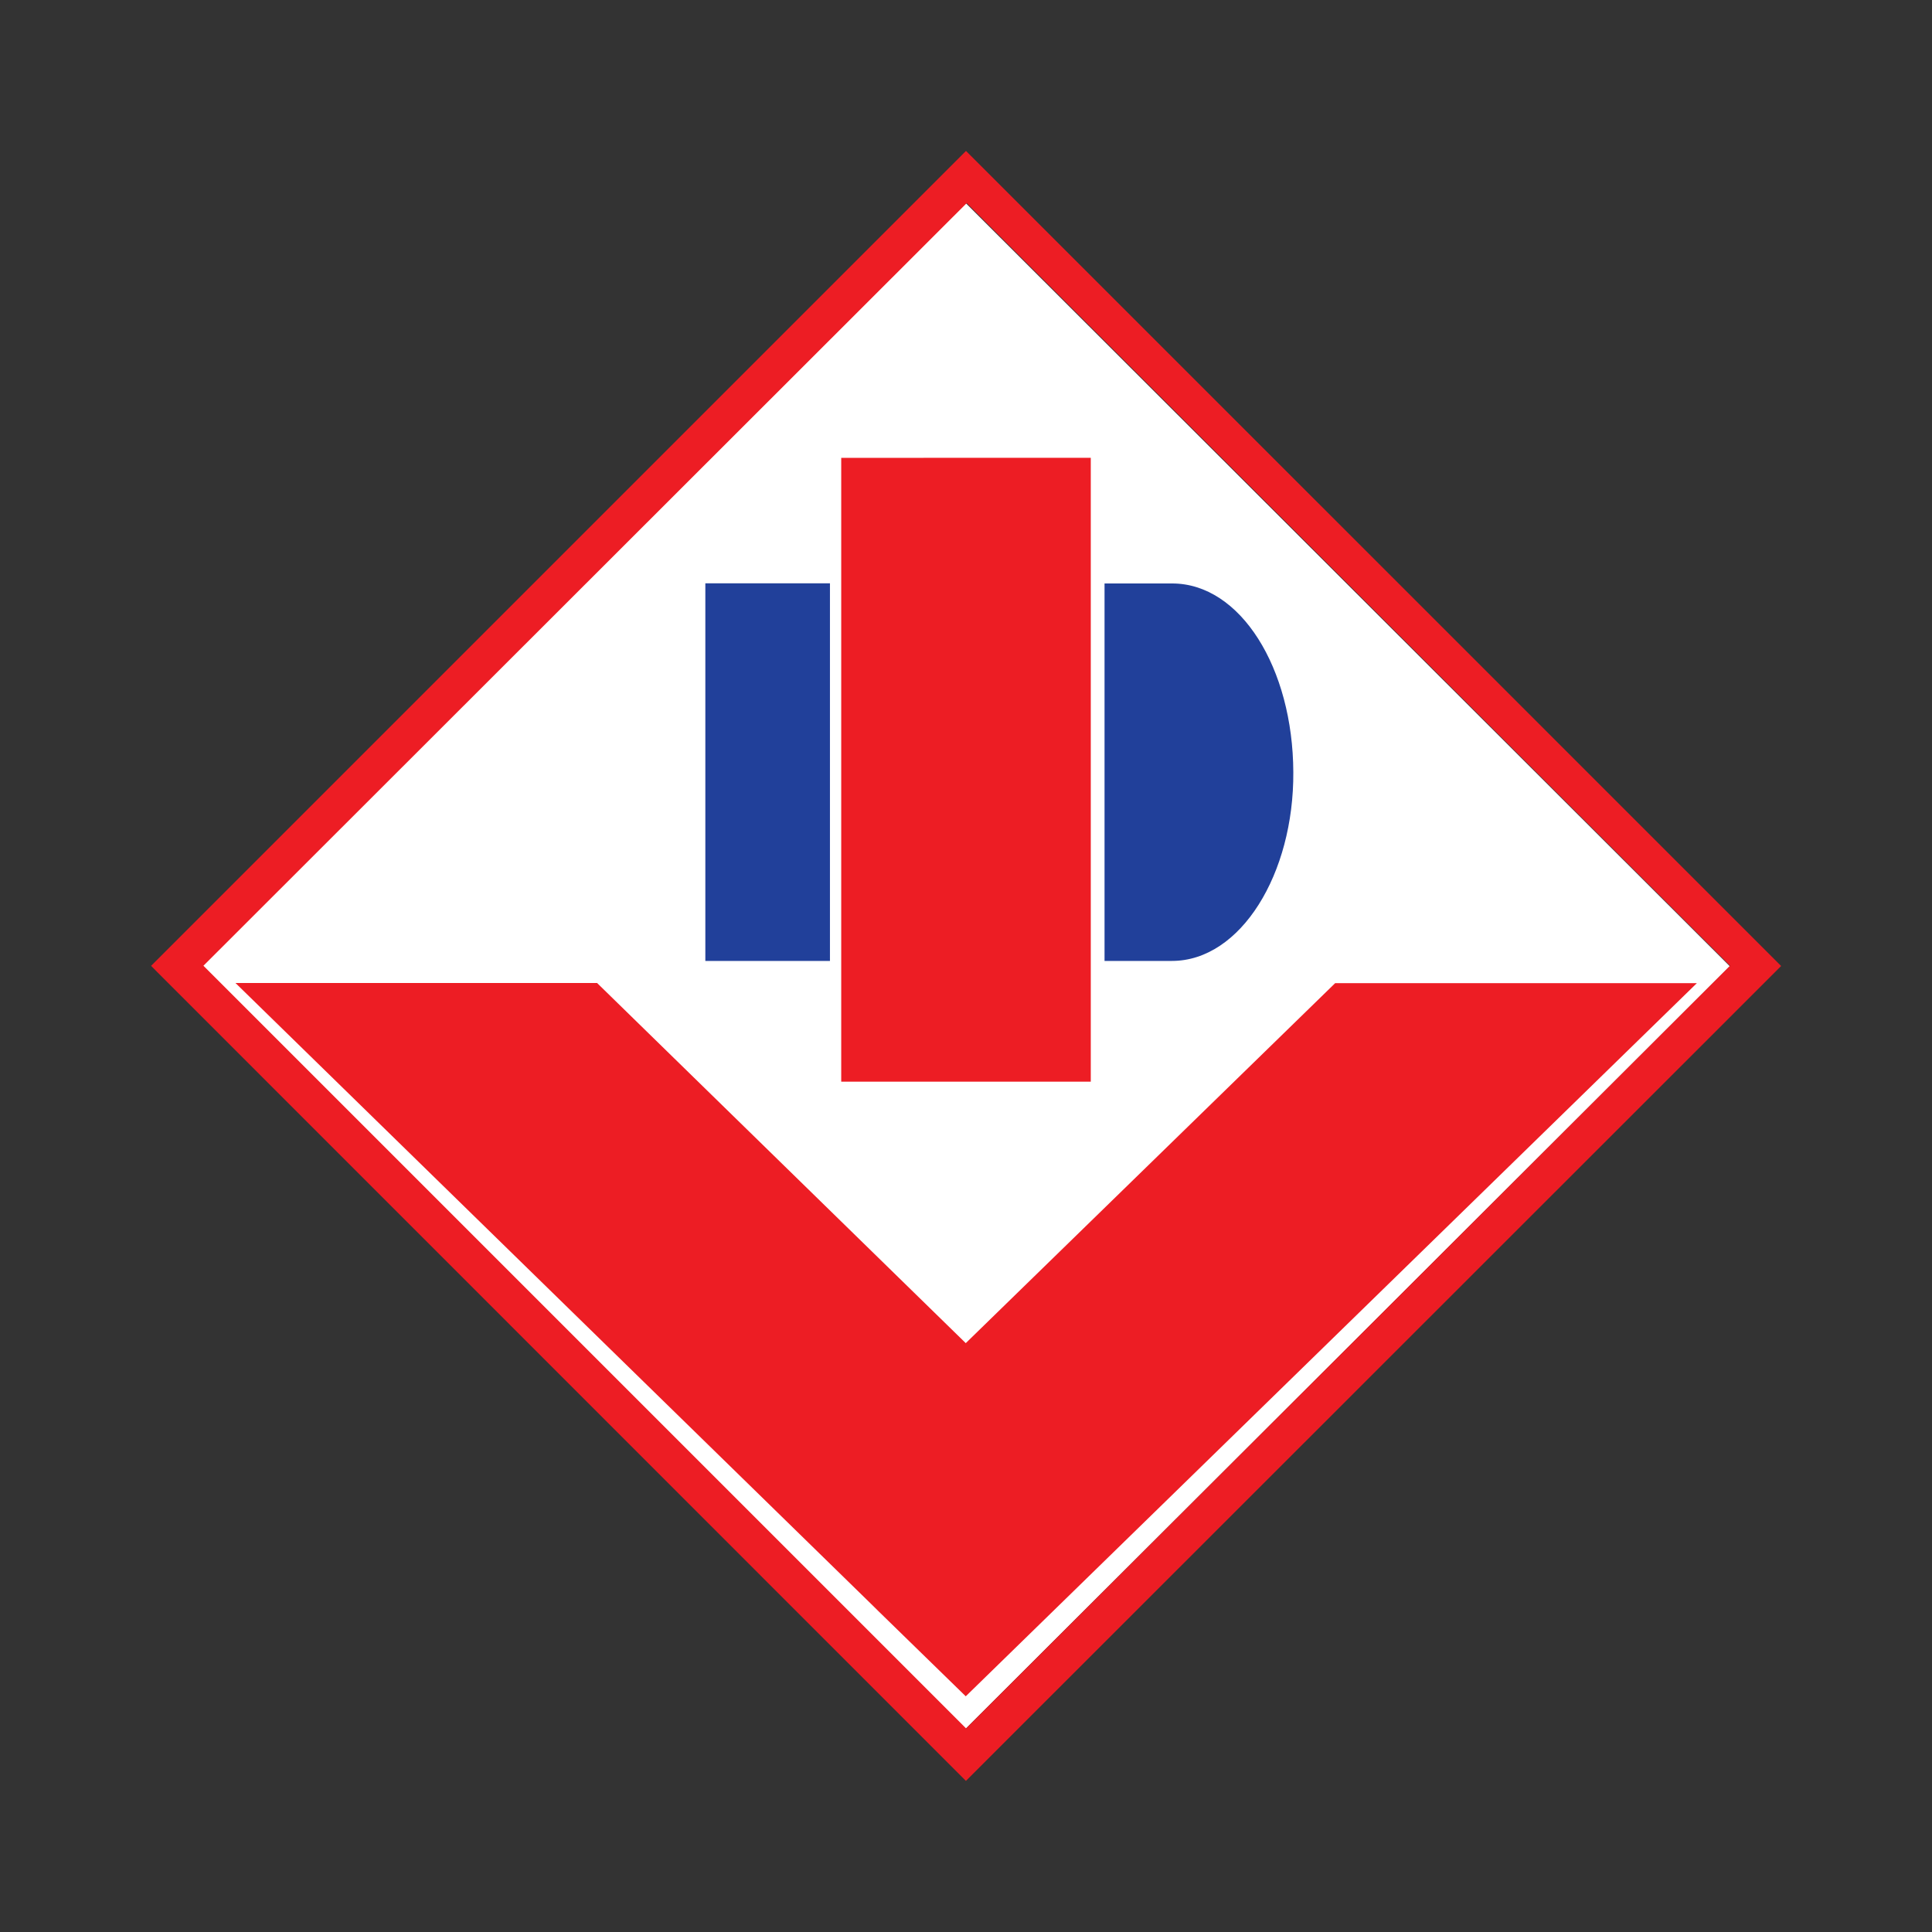 <svg xmlns="http://www.w3.org/2000/svg" width="24" height="24" viewBox="0 0 24 24">
  <rect x="0" y="0" width="24" height="24" fill="#333333" stroke="none"/>
  <g id="BIDV" transform="translate(-5.667 -6)">
    <g id="Bank_Logo_BIDV" data-name="Bank/Logo/BIDV" transform="translate(5.667 6)">
      <rect id="Rectangle_5490" data-name="Rectangle 5490" width="24" height="24" fill="none"/>
      <g id="Group_17521" data-name="Group 17521" transform="translate(1.875 1.875)">
        <path id="Path_15596" data-name="Path 15596" d="M74.221,3l-9.5,9.488,9.489,9.488h0l9.5-9.48-9.5-9.489" transform="translate(-64.097 -2.368)" fill="#fff"/>
        <path id="Path_15597" data-name="Path 15597" d="M75.773,7.258v7.749h3.1V7.257H77.391" transform="translate(-67.198 -3.445)" fill="#ed1d24"/>
        <path id="Path_15598" data-name="Path 15598" d="M79.137,14.1H78.3V9.411h.84c.849,0,1.5,1.051,1.505,2.344C80.653,13.018,79.991,14.1,79.137,14.1Zm-5.8-4.691h1.552V14.1H73.341V9.409Z" transform="translate(-66.454 -4.038)" fill="#21409a"/>
        <path id="Path_15599" data-name="Path 15599" d="M63.828,12.241l.083.084,9.66,9.662.38.38.38-.38,9.747-9.743L73.952,2.119,63.827,12.244Zm10.125,9.474h0l-9.474-9.474,9.482-9.474h0l9.482,9.474Z" transform="translate(-63.827 -2.119)" fill="#ed1d24"/>
        <path id="Path_15600" data-name="Path 15600" d="M74.4,20.421l-4.58-4.474H65.328l7.913,7.73.084.083L74.4,24.808l9.082-8.859H78.989" transform="translate(-64.278 -5.611)" fill="#ed1d24"/>
      </g>
    </g>
  </g>
</svg>
